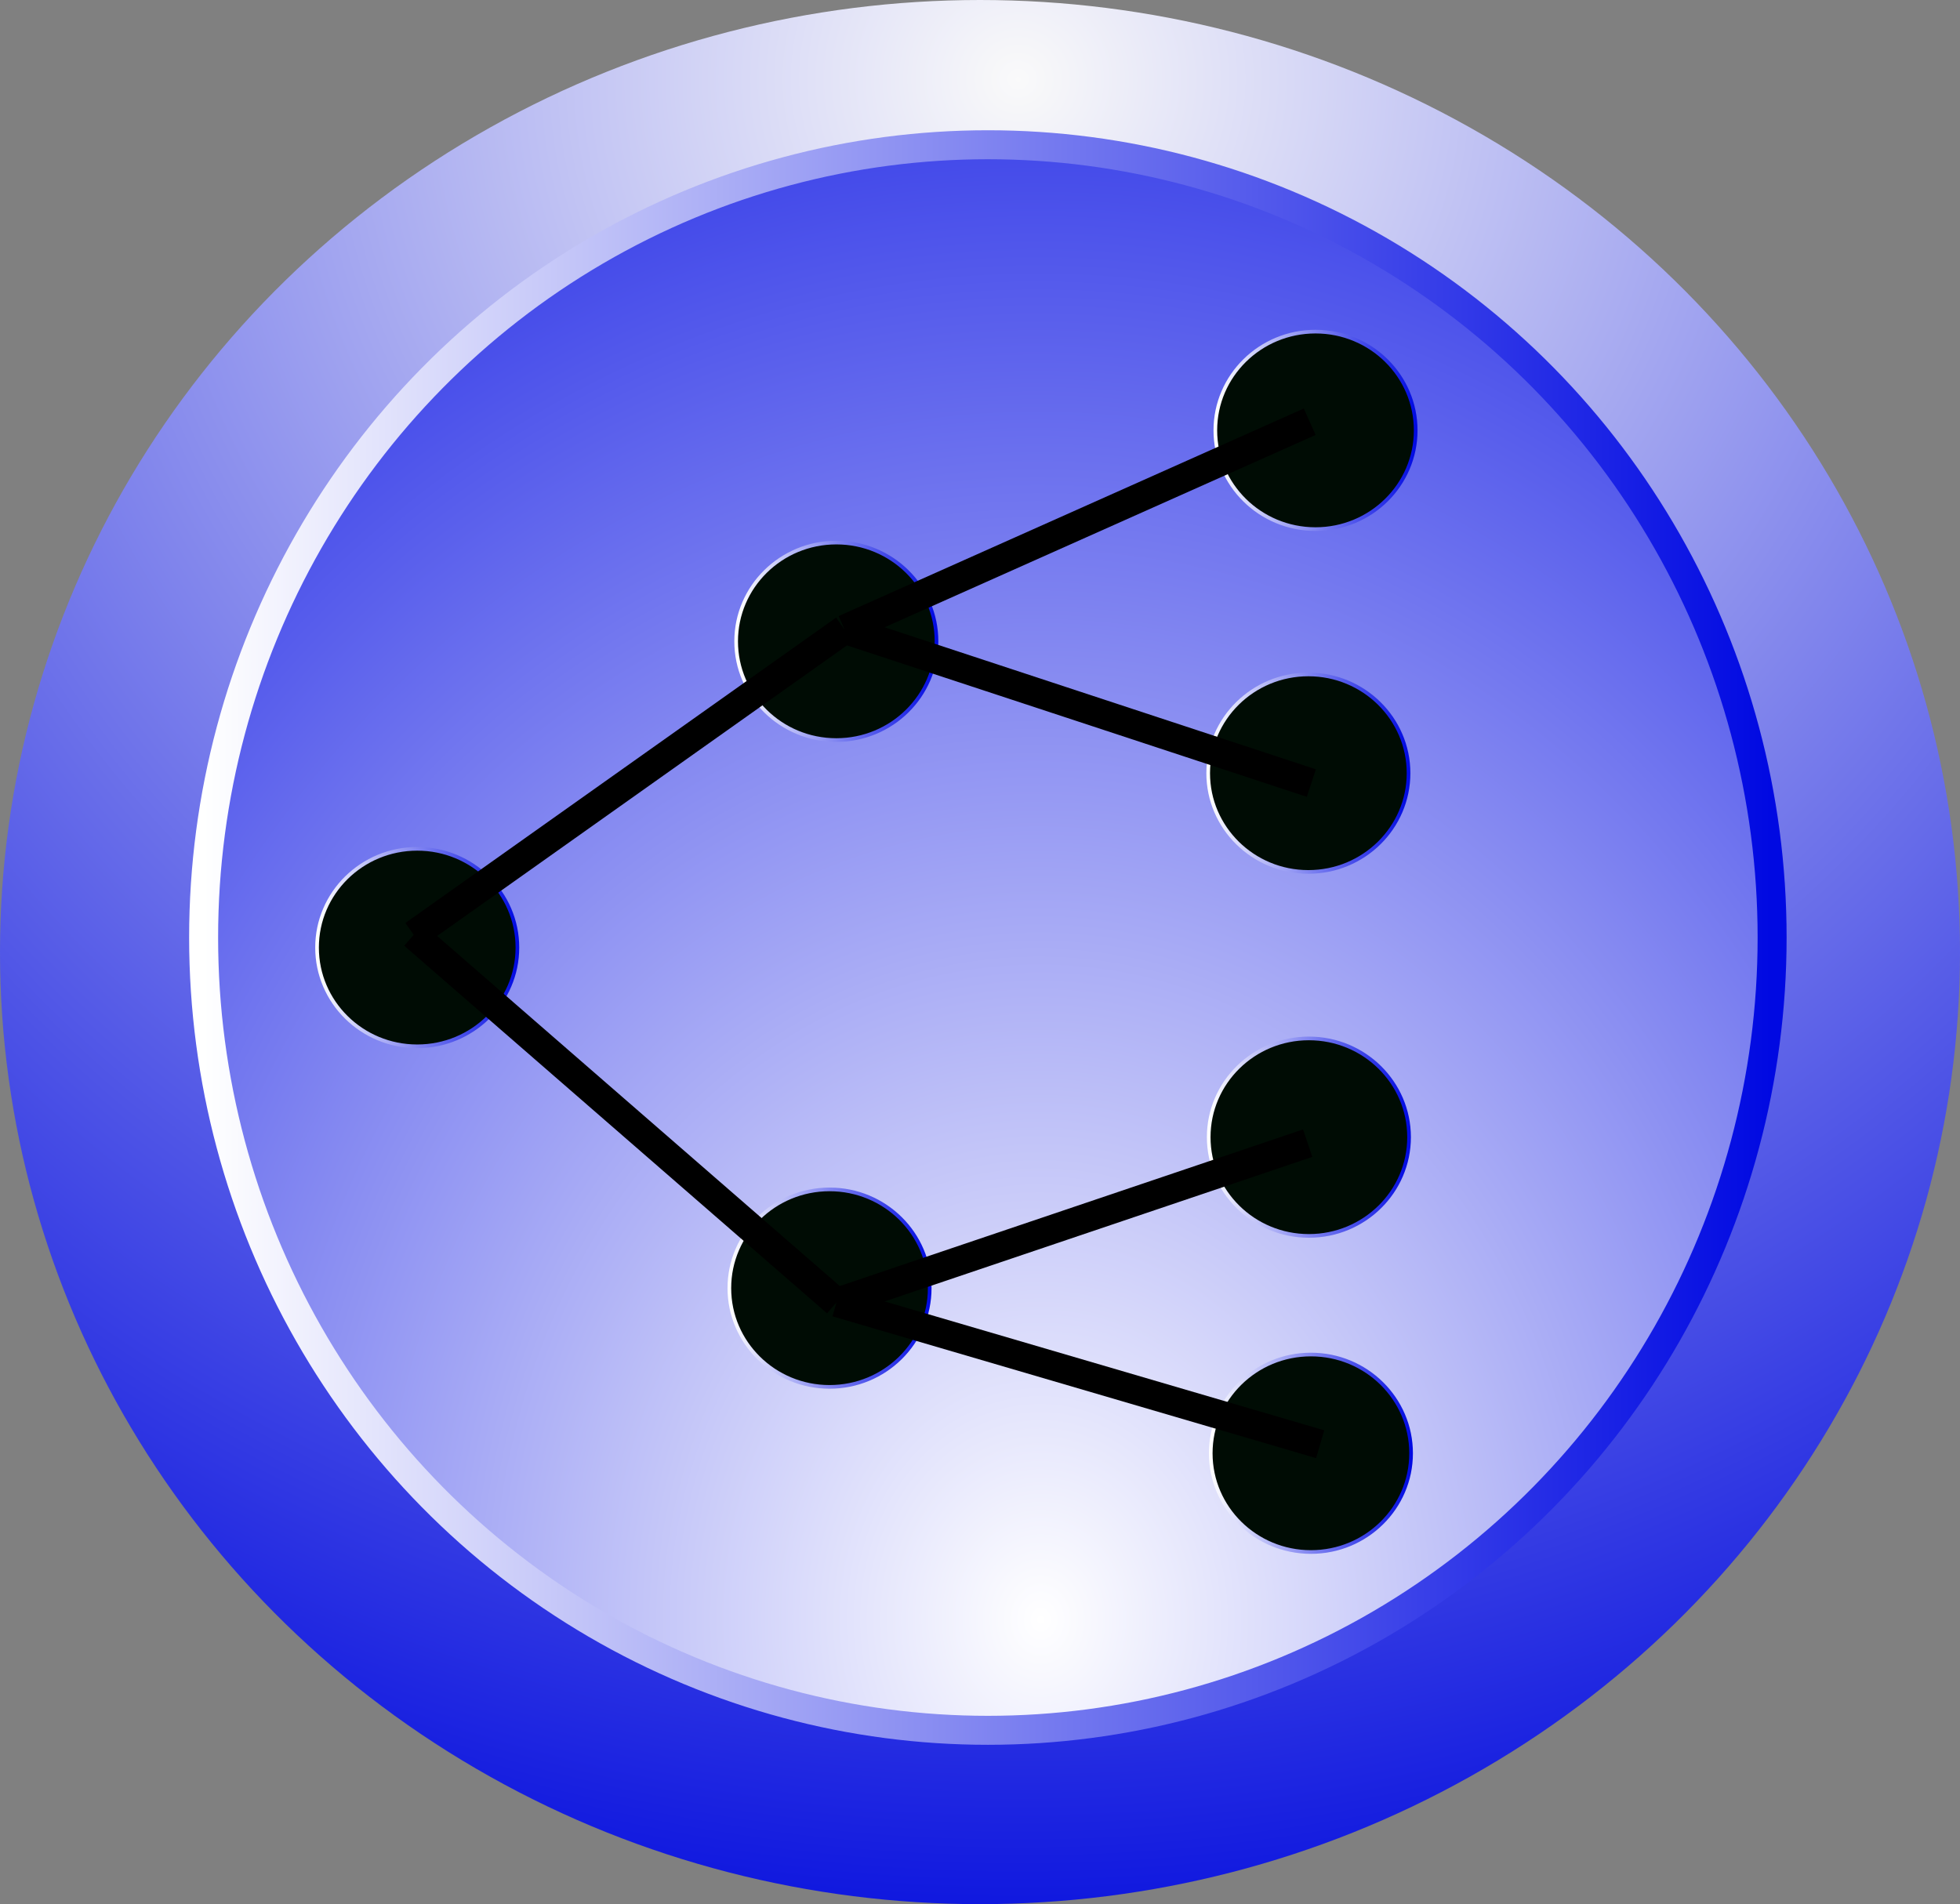 <?xml version="1.0" encoding="UTF-8" standalone="no"?>
<svg
   xmlns:osb="http://www.openswatchbook.org/uri/2009/osb"
   xmlns:dc="http://purl.org/dc/elements/1.1/"
   xmlns:cc="http://creativecommons.org/ns#"
   xmlns:rdf="http://www.w3.org/1999/02/22-rdf-syntax-ns#"
   xmlns:svg="http://www.w3.org/2000/svg"
   xmlns="http://www.w3.org/2000/svg"
   xmlns:xlink="http://www.w3.org/1999/xlink"
   xmlns:sodipodi="http://sodipodi.sourceforge.net/DTD/sodipodi-0.dtd"
   xmlns:inkscape="http://www.inkscape.org/namespaces/inkscape"
   width="135.238mm"
   height="131.409mm"
   viewBox="0 0 135.238 131.409"
   version="1.1"
   id="svg8"
   sodipodi:docname="dot_graph_button.svg"
   inkscape:version="1.0 (6e3e5246a0, 2020-05-07)"
   inkscape:export-filename="/home/heinz/1_Gits/ProcessModeller/ProcessModeller_v7_04/packages/Common/icons/info_button.png"
   inkscape:export-xdpi="96"
   inkscape:export-ydpi="96">
  <rect x="0" y="0" width="135.238" height="131.409" fill="#808080" stroke="none"/>
  <defs
     id="defs2">
    <linearGradient
       inkscape:collect="always"
       id="linearGradient3592">
      <stop
         style="stop-color:#ffffff;stop-opacity:1;"
         offset="0"
         id="stop3588" />
      <stop
         style="stop-color:#0009e2;stop-opacity:1"
         offset="1"
         id="stop3590" />
    </linearGradient>
    <linearGradient
       id="linearGradient1607"
       osb:paint="solid">
      <stop
         style="stop-color:#ffffff;stop-opacity:1;"
         offset="0"
         id="stop1605" />
    </linearGradient>
    <linearGradient
       id="linearGradient1599"
       osb:paint="gradient">
      <stop
         style="stop-color:#ffffff;stop-opacity:1;"
         offset="0"
         id="stop1595" />
      <stop
         style="stop-color:#ffffff;stop-opacity:0;"
         offset="1"
         id="stop1597" />
    </linearGradient>
    <radialGradient
       inkscape:collect="always"
       xlink:href="#linearGradient3592"
       id="radialGradient862"
       cx="100.82"
       cy="153.692"
       fx="100.82"
       fy="153.692"
       r="47.419"
       gradientTransform="matrix(2.437,-0.022,0.027,2.912,-146.426,-242.747)"
       gradientUnits="userSpaceOnUse" />
    <linearGradient
       inkscape:collect="always"
       xlink:href="#linearGradient3592"
       id="linearGradient890"
       x1="23.26"
       y1="99.392"
       x2="143.855"
       y2="99.392"
       gradientUnits="userSpaceOnUse"
       gradientTransform="matrix(0.897,0,0,0.902,24.774,65.861)" />
    <radialGradient
       inkscape:collect="always"
       xlink:href="#linearGradient3592"
       id="radialGradient898"
       cx="60.271"
       cy="170.019"
       fx="60.271"
       fy="170.019"
       r="67.619"
       gradientTransform="matrix(0.002,1.952,-2.006,0.002,442.794,-21.697)"
       gradientUnits="userSpaceOnUse" />
    <linearGradient
       gradientTransform="matrix(0.115,0,0,0.112,50.808,145.043)"
       gradientUnits="userSpaceOnUse"
       y2="99.392"
       x2="143.855"
       y1="99.392"
       x1="23.26"
       id="linearGradient890-2"
       xlink:href="#linearGradient3592"
       inkscape:collect="always" />
    <linearGradient
       inkscape:collect="always"
       xlink:href="#linearGradient3592"
       id="linearGradient890-2-6"
       x1="23.26"
       y1="99.392"
       x2="143.855"
       y2="99.392"
       gradientUnits="userSpaceOnUse"
       gradientTransform="matrix(0.115,0,0,0.112,79.726,123.908)" />
    <linearGradient
       inkscape:collect="always"
       xlink:href="#linearGradient3592"
       id="linearGradient890-2-8"
       x1="23.26"
       y1="99.392"
       x2="143.855"
       y2="99.392"
       gradientUnits="userSpaceOnUse"
       gradientTransform="matrix(0.115,0,0,0.112,79.257,168.546)" />
    <linearGradient
       inkscape:collect="always"
       xlink:href="#linearGradient3592"
       id="linearGradient890-2-88"
       x1="23.26"
       y1="99.392"
       x2="143.855"
       y2="99.392"
       gradientUnits="userSpaceOnUse"
       gradientTransform="matrix(0.115,0,0,0.112,112.788,109.35)" />
    <linearGradient
       inkscape:collect="always"
       xlink:href="#linearGradient3592"
       id="linearGradient890-2-83"
       x1="23.26"
       y1="99.392"
       x2="143.855"
       y2="99.392"
       gradientUnits="userSpaceOnUse"
       gradientTransform="matrix(0.115,0,0,0.112,112.295,133.009)" />
    <linearGradient
       inkscape:collect="always"
       xlink:href="#linearGradient3592"
       id="linearGradient890-2-0"
       x1="23.26"
       y1="99.392"
       x2="143.855"
       y2="99.392"
       gradientUnits="userSpaceOnUse"
       gradientTransform="matrix(0.115,0,0,0.112,112.331,158.127)" />
    <linearGradient
       inkscape:collect="always"
       xlink:href="#linearGradient3592"
       id="linearGradient890-2-89"
       x1="23.26"
       y1="99.392"
       x2="143.855"
       y2="99.392"
       gradientUnits="userSpaceOnUse"
       gradientTransform="matrix(0.115,0,0,0.112,112.472,179.943)" />
  </defs>
  <sodipodi:namedview
     id="base"
     pagecolor="#ffffff"
     bordercolor="#666666"
     borderopacity="1.0"
     inkscape:pageopacity="0.0"
     inkscape:pageshadow="2"
     inkscape:zoom="0.98994949"
     inkscape:cx="-181.67863"
     inkscape:cy="424.11071"
     inkscape:document-units="mm"
     inkscape:current-layer="layer1"
     inkscape:document-rotation="0"
     showgrid="false"
     inkscape:snap-text-baseline="false"
     inkscape:window-width="1869"
     inkscape:window-height="1025"
     inkscape:window-x="51"
     inkscape:window-y="27"
     inkscape:window-maximized="1" />
  <g
     inkscape:label="Layer 1"
     inkscape:groupmode="layer"
     id="layer1"
     transform="translate(-31.598,-90.817)">
    <ellipse
       style="font-variation-settings:normal;opacity:0.96;vector-effect:none;fill:#000000;fill-opacity:0;fill-rule:evenodd;stroke-width:0.265;stroke-linecap:butt;stroke-linejoin:miter;stroke-miterlimit:4;stroke-dasharray:none;stroke-dashoffset:0;stroke-opacity:1;stop-color:#000000;stop-opacity:1"
       id="path868"
       cx="101.258"
       cy="128.5"
       rx="70.522"
       ry="72.172" />
    <ellipse
       style="font-variation-settings:normal;opacity:0.96;vector-effect:none;fill:#000000;fill-opacity:0;fill-rule:evenodd;stroke-width:0.265;stroke-linecap:butt;stroke-linejoin:miter;stroke-miterlimit:4;stroke-dasharray:none;stroke-dashoffset:0;stroke-opacity:1;stop-color:#000000;stop-opacity:1"
       id="path880"
       cx="114.732"
       cy="80.271"
       rx="19.84"
       ry="23.543" />
    <ellipse
       style="font-variation-settings:normal;opacity:0.96;vector-effect:none;fill:url(#radialGradient898);fill-opacity:1.0;fill-rule:evenodd;stroke-width:2;stroke-linecap:butt;stroke-linejoin:miter;stroke-miterlimit:4;stroke-dasharray:none;stroke-dashoffset:0;stroke-opacity:1;stop-color:#000000;stop-opacity:1"
       id="path870"
       cx="99.217"
       cy="156.521"
       rx="67.619"
       ry="65.704"
       inkscape:export-xdpi="96"
       inkscape:export-ydpi="96" />
    <ellipse
       style="font-variation-settings:normal;opacity:1;vector-effect:none;fill:url(#radialGradient862);fill-opacity:1;fill-rule:evenodd;stroke:url(#linearGradient890);stroke-width:2;stroke-linecap:butt;stroke-linejoin:miter;stroke-miterlimit:4;stroke-dasharray:none;stroke-dashoffset:0;stroke-opacity:1;stop-color:#000000;stop-opacity:1"
       id="path833"
       cx="99.76"
       cy="155.517"
       rx="54.112"
       ry="54.711" />
    <ellipse
       ry="4.344"
       rx="6.649"
       cy="156.011"
       cx="63.579"
       id="path871"
       style="font-variation-settings:normal;opacity:0.96;vector-effect:none;fill:#000000;fill-opacity:0;fill-rule:evenodd;stroke-width:0.265;stroke-linecap:butt;stroke-linejoin:miter;stroke-miterlimit:4;stroke-dasharray:none;stroke-dashoffset:0;stroke-opacity:1;stop-color:#000000;stop-opacity:1" />
    <ellipse
       ry="5.975"
       rx="5.014"
       cy="101.941"
       cx="42.221"
       id="path873"
       style="font-variation-settings:normal;opacity:0.96;vector-effect:none;fill:#000080;fill-opacity:0;fill-rule:evenodd;stroke-width:0.265;stroke-linecap:butt;stroke-linejoin:miter;stroke-miterlimit:4;stroke-dasharray:none;stroke-dashoffset:0;stroke-opacity:1;stop-color:#000000;stop-opacity:1" />
    <ellipse
       ry="4.623"
       rx="8.881"
       cy="75.128"
       cx="-27.115"
       id="path875"
       style="font-variation-settings:normal;opacity:0.96;vector-effect:none;fill:#000000;fill-opacity:0;fill-rule:evenodd;stroke-width:0.265;stroke-linecap:butt;stroke-linejoin:miter;stroke-miterlimit:4;stroke-dasharray:none;stroke-dashoffset:0;stroke-opacity:1;stop-color:#000000;stop-opacity:1" />
    <ellipse
       ry="6.321"
       rx="0.011"
       cy="87.932"
       cx="-23.772"
       id="path877"
       style="font-variation-settings:normal;opacity:0.96;vector-effect:none;fill:#000000;fill-opacity:0;fill-rule:evenodd;stroke-width:0.265;stroke-linecap:butt;stroke-linejoin:miter;stroke-miterlimit:4;stroke-dasharray:none;stroke-dashoffset:0;stroke-opacity:1;stop-color:#000000;stop-opacity:1" />
    <ellipse
       ry="6.814"
       rx="6.912"
       cy="156.21"
       cx="60.386"
       id="path833-2"
       style="font-variation-settings:normal;opacity:1;vector-effect:none;fill:#000c04;fill-opacity:1;fill-rule:evenodd;stroke:url(#linearGradient890-2);stroke-width:0.252;stroke-linecap:butt;stroke-linejoin:miter;stroke-miterlimit:4;stroke-dasharray:none;stroke-dashoffset:0;stroke-opacity:1;stop-color:#000000;stop-opacity:1" />
    <ellipse
       style="font-variation-settings:normal;opacity:1;vector-effect:none;fill:#000c04;fill-opacity:1;fill-rule:evenodd;stroke:url(#linearGradient890-2-6);stroke-width:0.252;stroke-linecap:butt;stroke-linejoin:miter;stroke-miterlimit:4;stroke-dasharray:none;stroke-dashoffset:0;stroke-opacity:1;stop-color:#000000;stop-opacity:1"
       id="path833-2-2"
       cx="89.304"
       cy="135.075"
       rx="6.912"
       ry="6.814" />
    <ellipse
       style="font-variation-settings:normal;opacity:1;vector-effect:none;fill:#000c04;fill-opacity:1;fill-rule:evenodd;stroke:url(#linearGradient890-2-8);stroke-width:0.252;stroke-linecap:butt;stroke-linejoin:miter;stroke-miterlimit:4;stroke-dasharray:none;stroke-dashoffset:0;stroke-opacity:1;stop-color:#000000;stop-opacity:1"
       id="path833-2-28"
       cx="88.835"
       cy="179.713"
       rx="6.912"
       ry="6.814" />
    <ellipse
       style="font-variation-settings:normal;opacity:1;vector-effect:none;fill:#000c04;fill-opacity:1;fill-rule:evenodd;stroke:url(#linearGradient890-2-88);stroke-width:0.252;stroke-linecap:butt;stroke-linejoin:miter;stroke-miterlimit:4;stroke-dasharray:none;stroke-dashoffset:0;stroke-opacity:1;stop-color:#000000;stop-opacity:1"
       id="path833-2-3"
       cx="122.367"
       cy="120.517"
       rx="6.912"
       ry="6.814" />
    <ellipse
       style="font-variation-settings:normal;opacity:1;vector-effect:none;fill:#000c04;fill-opacity:1;fill-rule:evenodd;stroke:url(#linearGradient890-2-83);stroke-width:0.252;stroke-linecap:butt;stroke-linejoin:miter;stroke-miterlimit:4;stroke-dasharray:none;stroke-dashoffset:0;stroke-opacity:1;stop-color:#000000;stop-opacity:1"
       id="path833-2-8"
       cx="121.874"
       cy="144.175"
       rx="6.912"
       ry="6.814" />
    <ellipse
       style="font-variation-settings:normal;opacity:1;vector-effect:none;fill:#000c04;fill-opacity:1;fill-rule:evenodd;stroke:url(#linearGradient890-2-0);stroke-width:0.252;stroke-linecap:butt;stroke-linejoin:miter;stroke-miterlimit:4;stroke-dasharray:none;stroke-dashoffset:0;stroke-opacity:1;stop-color:#000000;stop-opacity:1"
       id="path833-2-6"
       cx="121.91"
       cy="169.294"
       rx="6.912"
       ry="6.814" />
    <ellipse
       style="font-variation-settings:normal;opacity:1;vector-effect:none;fill:#000c04;fill-opacity:1;fill-rule:evenodd;stroke:url(#linearGradient890-2-89);stroke-width:0.252;stroke-linecap:butt;stroke-linejoin:miter;stroke-miterlimit:4;stroke-dasharray:none;stroke-dashoffset:0;stroke-opacity:1;stop-color:#000000;stop-opacity:1"
       id="path833-2-87"
       cx="122.05"
       cy="191.109"
       rx="6.912"
       ry="6.814" />
    <path
       inkscape:connector-curvature="0"
       inkscape:connector-type="polyline"
       id="path994"
       d="M 60.146,155.329 89.865,134.254"
       style="fill:none;fill-rule:evenodd;stroke:#000000;stroke-width:2;stroke-linecap:butt;stroke-linejoin:miter;stroke-opacity:1;stroke-miterlimit:4;stroke-dasharray:none" />
    <path
       inkscape:connector-curvature="0"
       inkscape:connector-type="polyline"
       id="path996"
       d="m 60.146,155.329 29.172,25.368"
       style="fill:none;fill-rule:evenodd;stroke:#000000;stroke-width:2;stroke-linecap:butt;stroke-linejoin:miter;stroke-opacity:1;stroke-miterlimit:4;stroke-dasharray:none" />
    <path
       inkscape:connector-curvature="0"
       inkscape:connector-type="polyline"
       id="path998"
       d="m 89.869,134.247 32.098,-14.326"
       style="fill:none;fill-rule:evenodd;stroke:#000000;stroke-width:2;stroke-linecap:butt;stroke-linejoin:miter;stroke-opacity:1;stroke-miterlimit:4;stroke-dasharray:none" />
    <path
       inkscape:connector-curvature="0"
       inkscape:connector-type="polyline"
       id="path1000"
       d="m 89.869,134.247 32.211,10.611"
       style="fill:none;fill-rule:evenodd;stroke:#000000;stroke-width:2;stroke-linecap:butt;stroke-linejoin:miter;stroke-opacity:1;stroke-miterlimit:4;stroke-dasharray:none" />
    <path
       inkscape:connector-curvature="0"
       inkscape:connector-type="polyline"
       id="path1002"
       d="M 89.317,180.698 121.828,169.708"
       style="display:inline;fill:none;fill-rule:evenodd;stroke:#000000;stroke-width:2;stroke-linecap:butt;stroke-linejoin:miter;stroke-opacity:1;stroke-miterlimit:4;stroke-dasharray:none" />
    <path
       inkscape:connector-curvature="0"
       inkscape:connector-type="polyline"
       id="path1004"
       d="M 122.69,190.484 89.317,180.698"
       style="fill:none;fill-rule:evenodd;stroke:#000000;stroke-width:2;stroke-linecap:butt;stroke-linejoin:miter;stroke-opacity:1;stroke-miterlimit:4;stroke-dasharray:none" />
  </g>
</svg>
